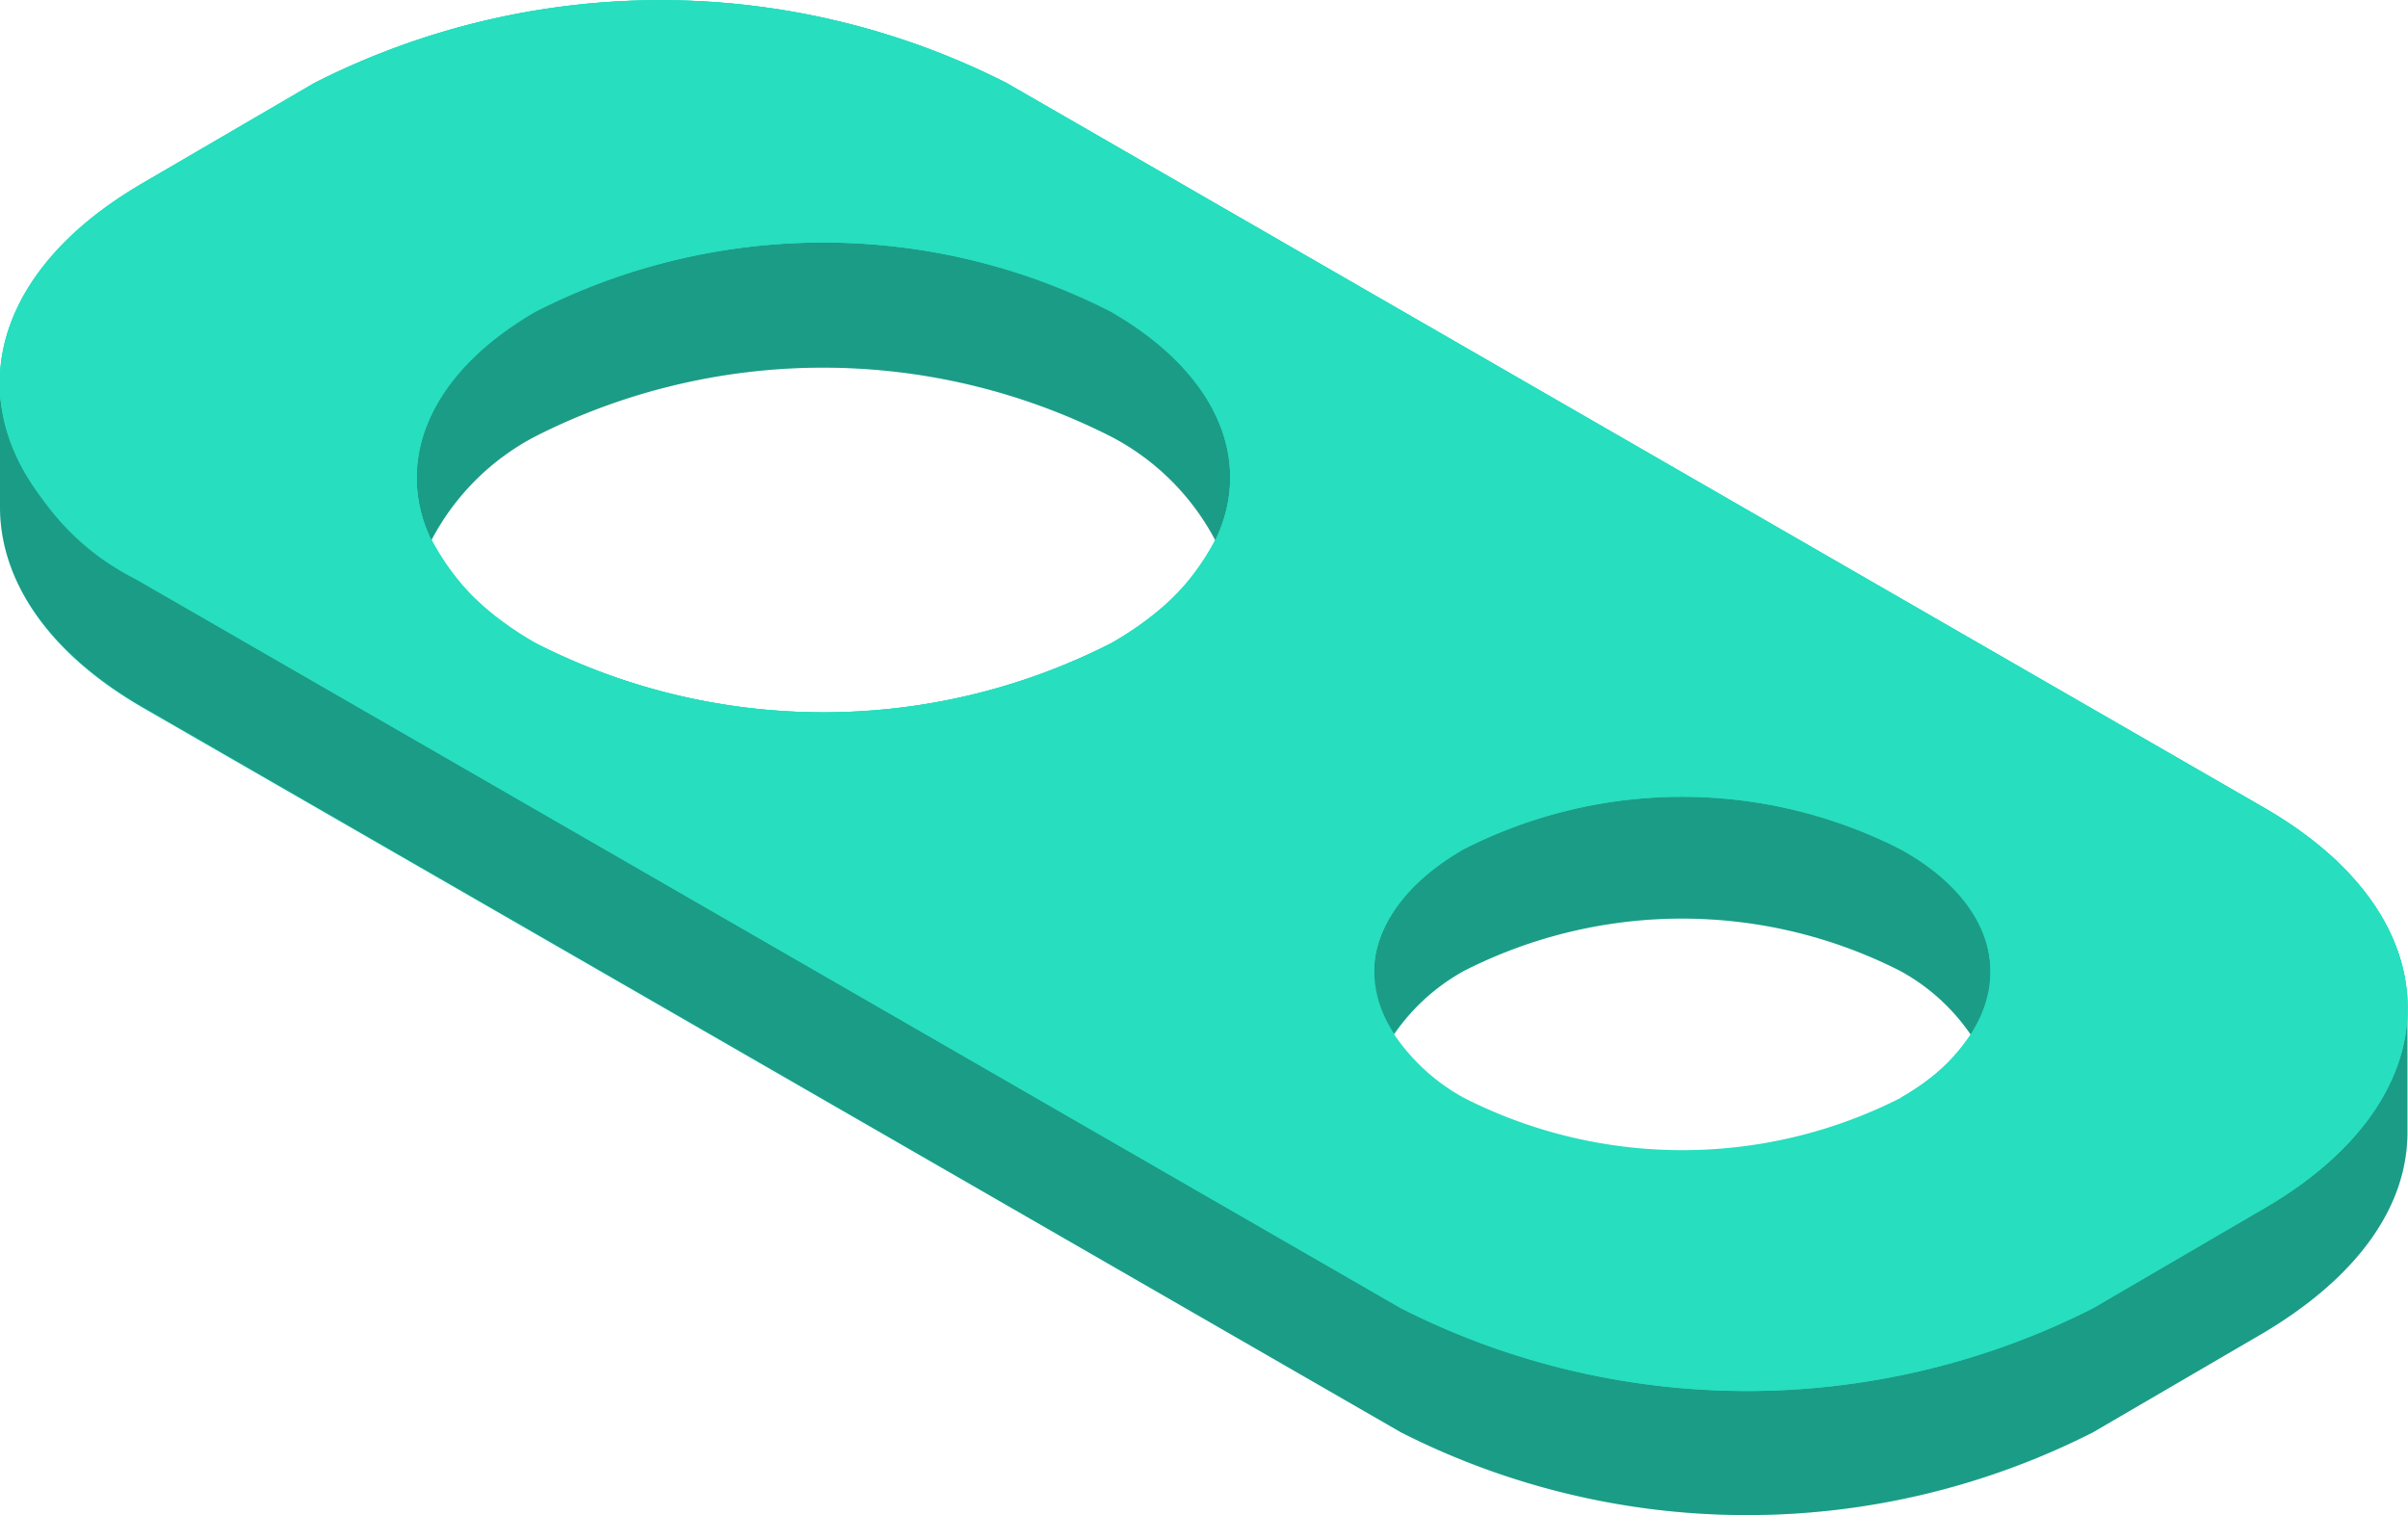 <svg id="Character" xmlns="http://www.w3.org/2000/svg" viewBox="0 0 42.11 26.5"><defs><style>.cls-1{fill:#27debf;}.cls-2{opacity:0.3;}</style></defs><title>circuito 7</title><path class="cls-1" d="M197.92,173.8l-22-12.68a13.37,13.37,0,0,0-12.1,0l-3,1.75c-1.66,1-2.49,2.21-2.5,3.47,0,.38,0,1.83,0,2.19,0,1.28.82,2.55,2.5,3.52l22,12.67a13.37,13.37,0,0,0,12.1,0l3-1.75c1.67-1,2.5-2.23,2.5-3.5v-2.2C200.41,176,199.58,174.76,197.92,173.8Zm-20.17-2.88a11.08,11.08,0,0,1-10.06,0,4.32,4.32,0,0,1-1.82-1.81,4.29,4.29,0,0,1,1.81-1.81,11.14,11.14,0,0,1,10.06,0,4.3,4.3,0,0,1,1.83,1.81A4.27,4.27,0,0,1,177.75,170.92Zm6.17,5.73a8.41,8.41,0,0,1,7.63,0,3.55,3.55,0,0,1,1.23,1.11,3.41,3.41,0,0,1-1.22,1.11,8.43,8.43,0,0,1-7.64,0,3.5,3.5,0,0,1-1.22-1.11A3.6,3.6,0,0,1,183.92,176.65Z" transform="translate(-158.32 -159.67)"/><path class="cls-2" d="M197.92,180.79l-3,1.75a13.37,13.37,0,0,1-12.1,0l-22-12.68a4.4,4.4,0,0,1-2.5-3.26v1.94c0,1.26.82,2.53,2.5,3.5l22,12.68a13.37,13.37,0,0,0,12.1,0l3-1.75c1.67-1,2.5-2.23,2.5-3.49V177.3C200.42,178.55,199.59,179.82,197.92,180.79Z" transform="translate(-158.32 -159.67)"/><path class="cls-2" d="M183.92,176.65a8.41,8.41,0,0,1,7.63,0,3.55,3.55,0,0,1,1.23,1.11c.72-1.11.32-2.4-1.23-3.3a8.47,8.47,0,0,0-7.63,0c-1.54.9-1.94,2.19-1.22,3.29A3.58,3.58,0,0,1,183.92,176.65Z" transform="translate(-158.32 -159.67)"/><path class="cls-2" d="M167.69,167.3a11.12,11.12,0,0,1,10.05,0,4.31,4.31,0,0,1,1.83,1.82c.67-1.38.05-2.92-1.83-4a11.06,11.06,0,0,0-10.05,0c-1.87,1.08-2.48,2.62-1.83,4A4.3,4.3,0,0,1,167.69,167.3Z" transform="translate(-158.32 -159.67)"/><path class="cls-1" d="M197.92,173.8l-22-12.68a13.37,13.37,0,0,0-12.1,0l-3,1.75c-3.34,1.93-3.34,5.06,0,7l22,12.68a13.37,13.37,0,0,0,12.1,0l3-1.75C201.26,178.86,201.26,175.73,197.92,173.8Zm-20.17-2.88a11.08,11.08,0,0,1-10.06,0c-2.78-1.6-2.78-4.2,0-5.81a11.14,11.14,0,0,1,10.06,0C180.53,166.72,180.53,169.32,177.75,170.92Zm13.81,8a8.43,8.43,0,0,1-7.64,0c-2.1-1.21-2.11-3.19,0-4.4a8.41,8.41,0,0,1,7.63,0C193.66,175.68,193.66,177.66,191.56,178.87Z" transform="translate(-158.32 -159.67)"/><path class="cls-1" d="M197.92,173.8l-22-12.68a13.37,13.37,0,0,0-12.1,0l-3,1.75c-3.34,1.93-3.34,5.06,0,7l22,12.68a13.37,13.37,0,0,0,12.1,0l3-1.75C201.26,178.86,201.26,175.73,197.92,173.8Zm-20.17-2.88a11.08,11.08,0,0,1-10.06,0c-2.78-1.6-2.78-4.2,0-5.81a11.14,11.14,0,0,1,10.06,0C180.53,166.72,180.53,169.32,177.75,170.92Zm13.81,8a8.43,8.43,0,0,1-7.64,0c-2.1-1.21-2.11-3.19,0-4.4a8.41,8.41,0,0,1,7.63,0C193.66,175.68,193.66,177.66,191.56,178.87Z" transform="translate(-158.32 -159.67)"/></svg>